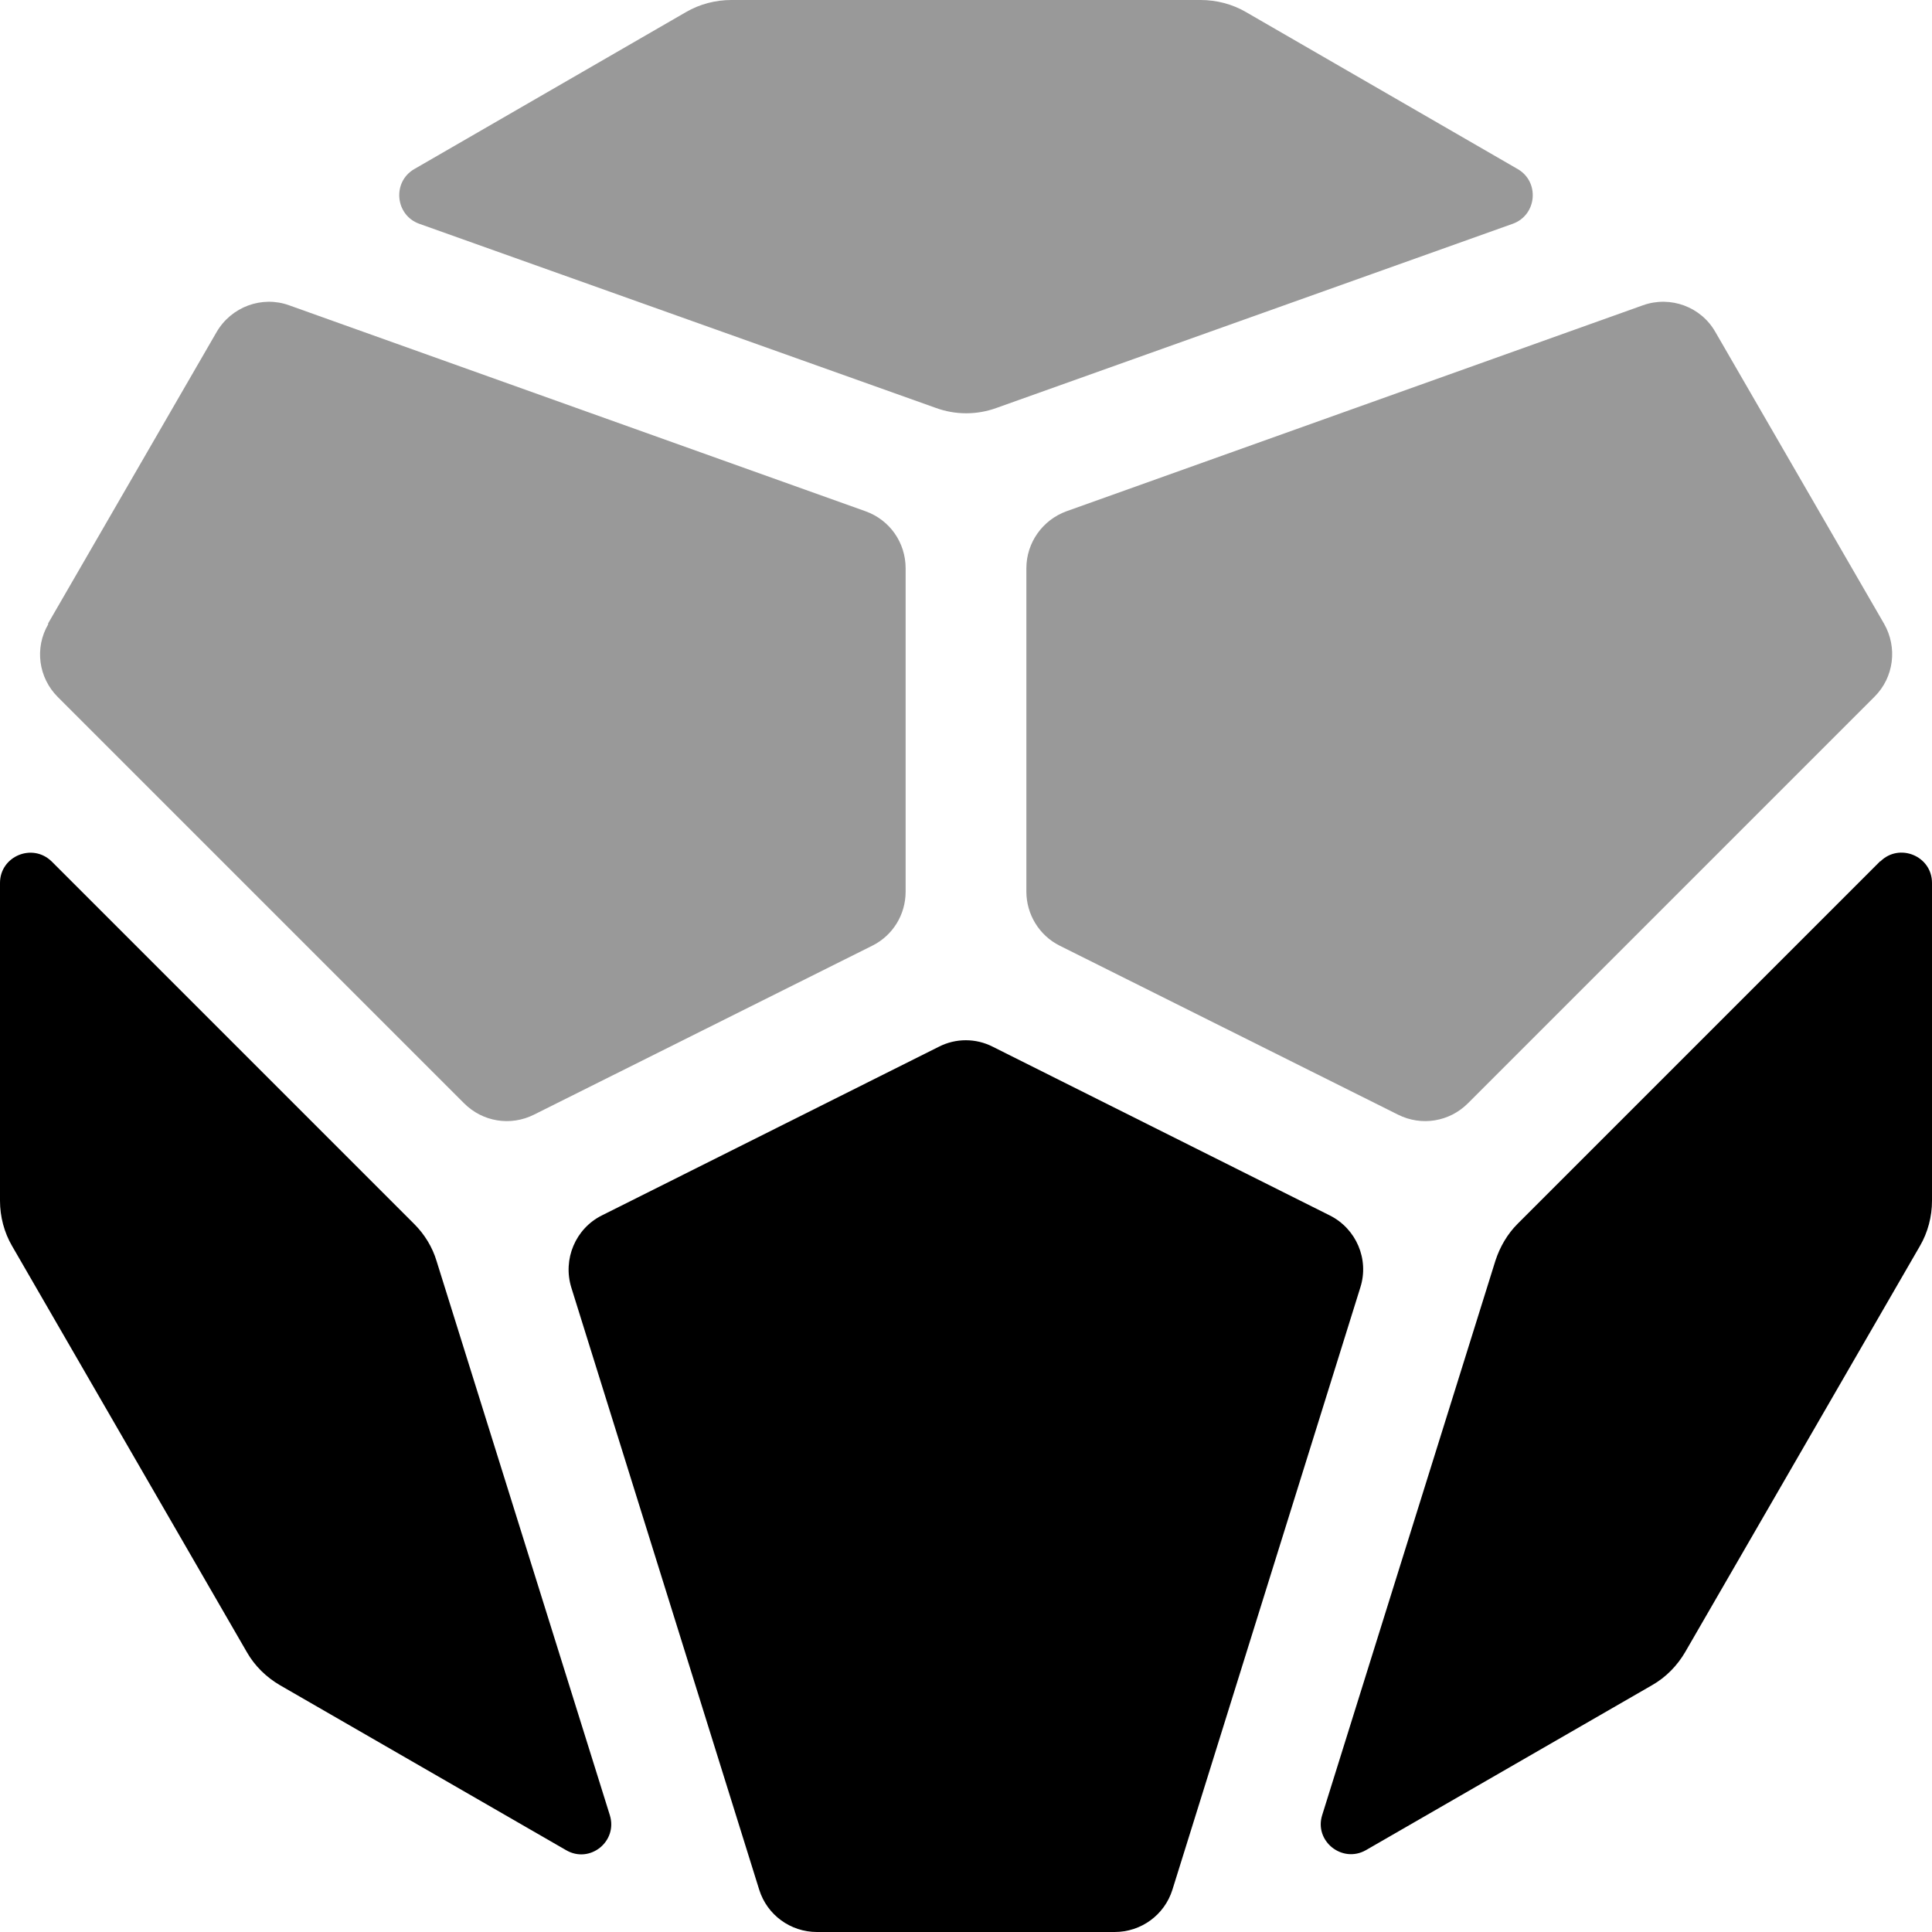 <svg fill="currentColor" xmlns="http://www.w3.org/2000/svg" viewBox="0 0 512 512"><!--! Font Awesome Pro 6.7.2 by @fontawesome - https://fontawesome.com License - https://fontawesome.com/license (Commercial License) Copyright 2024 Fonticons, Inc. --><defs><style>.fa-secondary{opacity:.4}</style></defs><path class="fa-secondary" d="M12.7 165.3L57.4 88c3.9-6.7 12-9.7 19.2-7.1l152.8 54.6c6.4 2.3 10.6 8.3 10.6 15.1l0 85.7c0 6.1-3.4 11.6-8.8 14.3l-89.7 44.8c-6.2 3.1-13.6 1.9-18.5-3L15.3 184.7c-5.1-5.1-6.2-13-2.5-19.3zM109.8 44.8l72-41.6c3.6-2.1 7.8-3.2 12-3.2L318.2 0c4.2 0 8.4 1.1 12 3.2l72 41.6c5.9 3.4 5.1 12.2-1.3 14.5L264.1 108.1c-5.2 1.9-10.9 1.9-16.1 0L111.1 59.3c-6.4-2.3-7.2-11.1-1.3-14.5zM272 150.6c0-6.8 4.3-12.8 10.6-15.1L435.4 80.9c7.3-2.6 15.4 .4 19.2 7.1l44.7 77.3c3.6 6.3 2.6 14.2-2.5 19.3L389 292.4c-4.9 4.9-12.3 6.1-18.5 3l-89.7-44.8c-5.4-2.7-8.8-8.3-8.8-14.3l0-85.7z"/><path class="fa-primary" d="M161.6 481c2.2 7-5.3 13-11.6 9.3L74.2 446.6c-3.6-2.1-6.7-5.1-8.8-8.8L3.2 330.2c-2.1-3.6-3.2-7.8-3.2-12l0-84.2c0-7.1 8.6-10.7 13.7-5.7l96.1 96.1c2.7 2.7 4.8 6.1 5.9 9.8L161.6 481zM498.3 228.3c5-5 13.7-1.5 13.7 5.7l0 84.2c0 4.2-1.1 8.4-3.2 12L446.6 437.8c-2.1 3.6-5.1 6.7-8.8 8.8l-75.8 43.7c-6.3 3.6-13.8-2.4-11.6-9.3l45.9-146.9c1.2-3.7 3.2-7.1 5.9-9.8l96.1-96.1zM310.7 500.8c-2.1 6.7-8.3 11.2-15.3 11.2l-78.9 0c-7 0-13.2-4.5-15.3-11.2L151.4 341.2c-2.3-7.5 1.1-15.6 8.1-19.1l89.3-44.7c4.5-2.3 9.8-2.3 14.3 0l89.3 44.7c7 3.5 10.5 11.6 8.1 19.1L310.7 500.8z"/></svg>